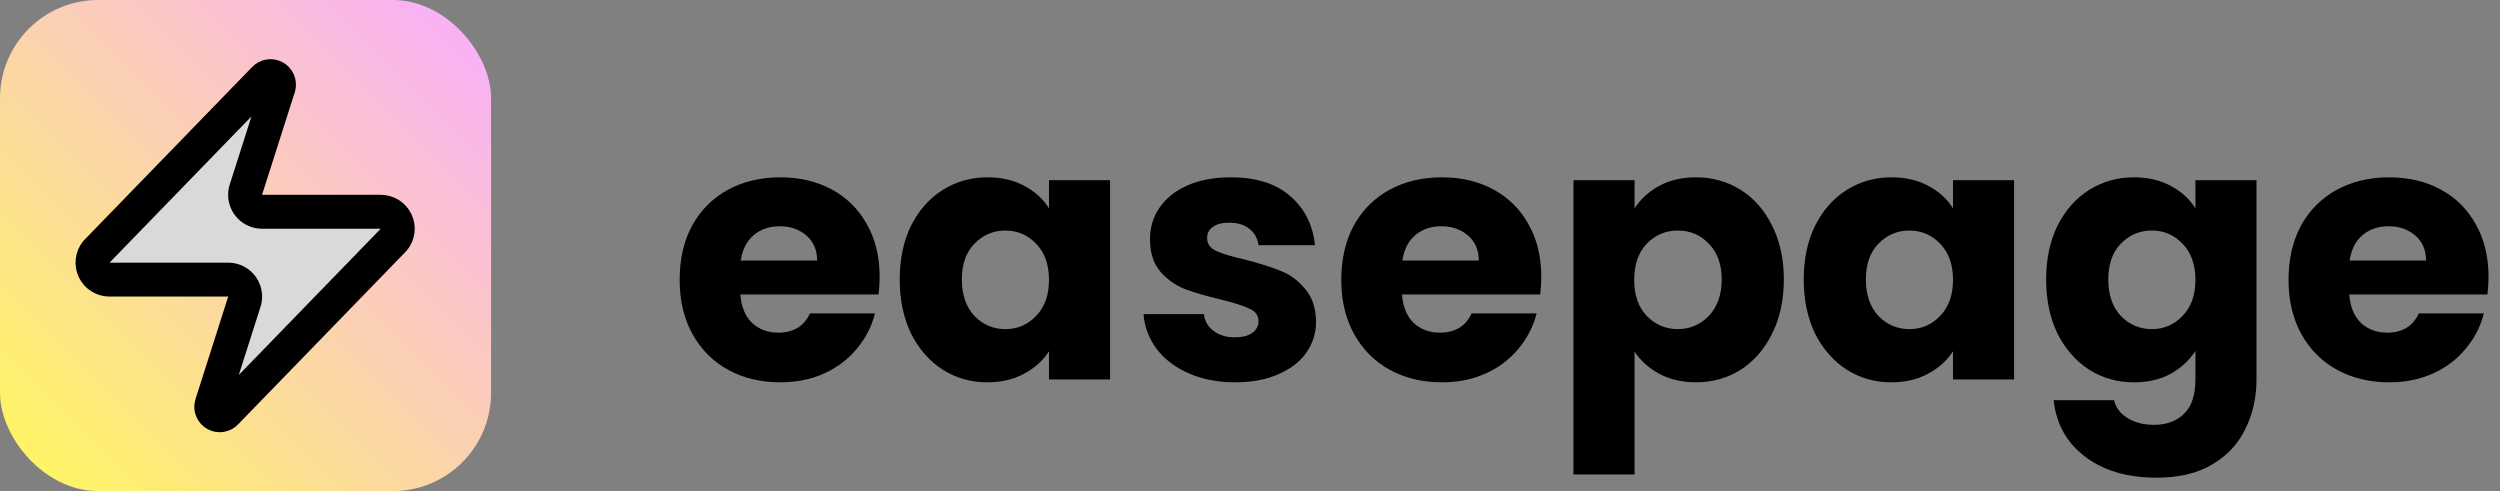 <svg width="112" height="22" viewBox="0 0 112 22" fill="none" xmlns="http://www.w3.org/2000/svg">
<rect x="0" y="0" width="112" height="22" fill="#808080" stroke="none"/>
<rect width="22" height="22" rx="4.4" fill="url(#paint0_linear_12_10)"/>
<path d="M4.905 12.526C4.762 12.527 4.621 12.486 4.499 12.41C4.377 12.334 4.28 12.224 4.218 12.095C4.156 11.965 4.132 11.82 4.149 11.678C4.165 11.535 4.222 11.4 4.313 11.288L11.832 3.541C11.889 3.476 11.966 3.432 12.05 3.416C12.135 3.401 12.223 3.414 12.299 3.455C12.374 3.496 12.434 3.561 12.468 3.64C12.502 3.719 12.508 3.807 12.486 3.891L11.027 8.463C10.984 8.578 10.97 8.702 10.985 8.824C11.001 8.946 11.045 9.062 11.115 9.163C11.186 9.264 11.279 9.346 11.388 9.403C11.497 9.459 11.618 9.489 11.741 9.488H17.058C17.202 9.488 17.343 9.528 17.464 9.604C17.586 9.681 17.684 9.79 17.746 9.92C17.808 10.05 17.832 10.194 17.815 10.337C17.798 10.48 17.741 10.615 17.65 10.726L10.131 18.473C10.075 18.538 9.998 18.582 9.913 18.598C9.828 18.614 9.741 18.6 9.665 18.56C9.589 18.519 9.529 18.454 9.495 18.375C9.461 18.296 9.455 18.207 9.478 18.124L10.936 13.552C10.979 13.437 10.993 13.313 10.978 13.191C10.963 13.069 10.918 12.953 10.848 12.852C10.778 12.751 10.684 12.669 10.575 12.612C10.466 12.555 10.345 12.526 10.222 12.526H4.905Z" fill="#D9D9D9" stroke="black" stroke-width="1.519" stroke-linecap="round" stroke-linejoin="round"/>
<path d="M39.408 12.392C39.408 12.648 39.392 12.915 39.36 13.192H33.168C33.211 13.747 33.387 14.173 33.696 14.472C34.016 14.76 34.405 14.904 34.864 14.904C35.547 14.904 36.021 14.616 36.288 14.04H39.2C39.051 14.627 38.779 15.155 38.384 15.624C38 16.093 37.515 16.461 36.928 16.728C36.341 16.995 35.685 17.128 34.96 17.128C34.085 17.128 33.307 16.941 32.624 16.568C31.941 16.195 31.408 15.661 31.024 14.968C30.64 14.275 30.448 13.464 30.448 12.536C30.448 11.608 30.635 10.797 31.008 10.104C31.392 9.411 31.925 8.877 32.608 8.504C33.291 8.131 34.075 7.944 34.96 7.944C35.824 7.944 36.592 8.125 37.264 8.488C37.936 8.851 38.459 9.368 38.832 10.04C39.216 10.712 39.408 11.496 39.408 12.392ZM36.608 11.672C36.608 11.203 36.448 10.829 36.128 10.552C35.808 10.275 35.408 10.136 34.928 10.136C34.469 10.136 34.08 10.269 33.76 10.536C33.451 10.803 33.259 11.181 33.184 11.672H36.608ZM40.307 12.52C40.307 11.603 40.478 10.797 40.819 10.104C41.171 9.411 41.646 8.877 42.243 8.504C42.841 8.131 43.507 7.944 44.243 7.944C44.873 7.944 45.422 8.072 45.891 8.328C46.371 8.584 46.739 8.92 46.995 9.336V8.072H49.731V17H46.995V15.736C46.729 16.152 46.355 16.488 45.875 16.744C45.406 17 44.857 17.128 44.227 17.128C43.502 17.128 42.841 16.941 42.243 16.568C41.646 16.184 41.171 15.645 40.819 14.952C40.478 14.248 40.307 13.437 40.307 12.52ZM46.995 12.536C46.995 11.853 46.803 11.315 46.419 10.92C46.046 10.525 45.587 10.328 45.043 10.328C44.499 10.328 44.035 10.525 43.651 10.92C43.278 11.304 43.091 11.837 43.091 12.52C43.091 13.203 43.278 13.747 43.651 14.152C44.035 14.547 44.499 14.744 45.043 14.744C45.587 14.744 46.046 14.547 46.419 14.152C46.803 13.757 46.995 13.219 46.995 12.536ZM55.343 17.128C54.564 17.128 53.871 16.995 53.263 16.728C52.655 16.461 52.175 16.099 51.823 15.64C51.471 15.171 51.273 14.648 51.231 14.072H53.935C53.967 14.381 54.111 14.632 54.367 14.824C54.623 15.016 54.937 15.112 55.311 15.112C55.652 15.112 55.913 15.048 56.095 14.92C56.287 14.781 56.383 14.605 56.383 14.392C56.383 14.136 56.249 13.949 55.983 13.832C55.716 13.704 55.284 13.565 54.687 13.416C54.047 13.267 53.513 13.112 53.087 12.952C52.66 12.781 52.292 12.52 51.983 12.168C51.673 11.805 51.519 11.32 51.519 10.712C51.519 10.2 51.657 9.736 51.935 9.32C52.223 8.893 52.639 8.557 53.183 8.312C53.737 8.067 54.393 7.944 55.151 7.944C56.271 7.944 57.151 8.221 57.791 8.776C58.441 9.331 58.815 10.067 58.911 10.984H56.383C56.34 10.675 56.201 10.429 55.967 10.248C55.743 10.067 55.444 9.976 55.071 9.976C54.751 9.976 54.505 10.04 54.335 10.168C54.164 10.285 54.079 10.451 54.079 10.664C54.079 10.92 54.212 11.112 54.479 11.24C54.756 11.368 55.183 11.496 55.759 11.624C56.42 11.795 56.959 11.965 57.375 12.136C57.791 12.296 58.153 12.563 58.463 12.936C58.783 13.299 58.948 13.789 58.959 14.408C58.959 14.931 58.809 15.4 58.511 15.816C58.223 16.221 57.801 16.541 57.247 16.776C56.703 17.011 56.068 17.128 55.343 17.128ZM69.049 12.392C69.049 12.648 69.033 12.915 69.001 13.192H62.809C62.851 13.747 63.027 14.173 63.337 14.472C63.657 14.76 64.046 14.904 64.505 14.904C65.187 14.904 65.662 14.616 65.929 14.04H68.841C68.691 14.627 68.419 15.155 68.025 15.624C67.641 16.093 67.155 16.461 66.569 16.728C65.982 16.995 65.326 17.128 64.601 17.128C63.726 17.128 62.947 16.941 62.265 16.568C61.582 16.195 61.049 15.661 60.665 14.968C60.281 14.275 60.089 13.464 60.089 12.536C60.089 11.608 60.275 10.797 60.649 10.104C61.033 9.411 61.566 8.877 62.249 8.504C62.931 8.131 63.715 7.944 64.601 7.944C65.465 7.944 66.233 8.125 66.905 8.488C67.577 8.851 68.099 9.368 68.473 10.04C68.857 10.712 69.049 11.496 69.049 12.392ZM66.249 11.672C66.249 11.203 66.089 10.829 65.769 10.552C65.449 10.275 65.049 10.136 64.569 10.136C64.11 10.136 63.721 10.269 63.401 10.536C63.091 10.803 62.899 11.181 62.825 11.672H66.249ZM73.228 9.336C73.495 8.92 73.863 8.584 74.332 8.328C74.801 8.072 75.351 7.944 75.98 7.944C76.716 7.944 77.383 8.131 77.98 8.504C78.577 8.877 79.047 9.411 79.388 10.104C79.74 10.797 79.916 11.603 79.916 12.52C79.916 13.437 79.74 14.248 79.388 14.952C79.047 15.645 78.577 16.184 77.98 16.568C77.383 16.941 76.716 17.128 75.98 17.128C75.361 17.128 74.812 17 74.332 16.744C73.863 16.488 73.495 16.157 73.228 15.752V21.256H70.492V8.072H73.228V9.336ZM77.132 12.52C77.132 11.837 76.94 11.304 76.556 10.92C76.183 10.525 75.719 10.328 75.164 10.328C74.62 10.328 74.156 10.525 73.772 10.92C73.399 11.315 73.212 11.853 73.212 12.536C73.212 13.219 73.399 13.757 73.772 14.152C74.156 14.547 74.62 14.744 75.164 14.744C75.708 14.744 76.172 14.547 76.556 14.152C76.94 13.747 77.132 13.203 77.132 12.52ZM80.807 12.52C80.807 11.603 80.978 10.797 81.319 10.104C81.671 9.411 82.146 8.877 82.743 8.504C83.341 8.131 84.007 7.944 84.743 7.944C85.373 7.944 85.922 8.072 86.391 8.328C86.871 8.584 87.239 8.92 87.495 9.336V8.072H90.231V17H87.495V15.736C87.229 16.152 86.855 16.488 86.375 16.744C85.906 17 85.357 17.128 84.727 17.128C84.002 17.128 83.341 16.941 82.743 16.568C82.146 16.184 81.671 15.645 81.319 14.952C80.978 14.248 80.807 13.437 80.807 12.52ZM87.495 12.536C87.495 11.853 87.303 11.315 86.919 10.92C86.546 10.525 86.087 10.328 85.543 10.328C84.999 10.328 84.535 10.525 84.151 10.92C83.778 11.304 83.591 11.837 83.591 12.52C83.591 13.203 83.778 13.747 84.151 14.152C84.535 14.547 84.999 14.744 85.543 14.744C86.087 14.744 86.546 14.547 86.919 14.152C87.303 13.757 87.495 13.219 87.495 12.536ZM95.603 7.944C96.232 7.944 96.781 8.072 97.251 8.328C97.731 8.584 98.099 8.92 98.355 9.336V8.072H101.091V16.984C101.091 17.805 100.925 18.547 100.595 19.208C100.275 19.88 99.779 20.413 99.107 20.808C98.445 21.203 97.619 21.4 96.627 21.4C95.304 21.4 94.232 21.085 93.411 20.456C92.589 19.837 92.12 18.995 92.003 17.928H94.707C94.792 18.269 94.995 18.536 95.315 18.728C95.635 18.931 96.029 19.032 96.499 19.032C97.064 19.032 97.512 18.867 97.843 18.536C98.184 18.216 98.355 17.699 98.355 16.984V15.72C98.088 16.136 97.72 16.477 97.251 16.744C96.781 17 96.232 17.128 95.603 17.128C94.867 17.128 94.2 16.941 93.603 16.568C93.005 16.184 92.531 15.645 92.179 14.952C91.837 14.248 91.667 13.437 91.667 12.52C91.667 11.603 91.837 10.797 92.179 10.104C92.531 9.411 93.005 8.877 93.603 8.504C94.2 8.131 94.867 7.944 95.603 7.944ZM98.355 12.536C98.355 11.853 98.163 11.315 97.779 10.92C97.405 10.525 96.947 10.328 96.403 10.328C95.859 10.328 95.395 10.525 95.011 10.92C94.637 11.304 94.451 11.837 94.451 12.52C94.451 13.203 94.637 13.747 95.011 14.152C95.395 14.547 95.859 14.744 96.403 14.744C96.947 14.744 97.405 14.547 97.779 14.152C98.163 13.757 98.355 13.219 98.355 12.536ZM111.486 12.392C111.486 12.648 111.47 12.915 111.438 13.192H105.246C105.289 13.747 105.465 14.173 105.774 14.472C106.094 14.76 106.483 14.904 106.942 14.904C107.625 14.904 108.099 14.616 108.366 14.04H111.278C111.129 14.627 110.857 15.155 110.462 15.624C110.078 16.093 109.593 16.461 109.006 16.728C108.419 16.995 107.763 17.128 107.038 17.128C106.163 17.128 105.385 16.941 104.702 16.568C104.019 16.195 103.486 15.661 103.102 14.968C102.718 14.275 102.526 13.464 102.526 12.536C102.526 11.608 102.713 10.797 103.086 10.104C103.47 9.411 104.003 8.877 104.686 8.504C105.369 8.131 106.153 7.944 107.038 7.944C107.902 7.944 108.67 8.125 109.342 8.488C110.014 8.851 110.537 9.368 110.91 10.04C111.294 10.712 111.486 11.496 111.486 12.392ZM108.686 11.672C108.686 11.203 108.526 10.829 108.206 10.552C107.886 10.275 107.486 10.136 107.006 10.136C106.547 10.136 106.158 10.269 105.838 10.536C105.529 10.803 105.337 11.181 105.262 11.672H108.686Z" fill="black"/>
<defs>
<linearGradient id="paint0_linear_12_10" x1="22" y1="0" x2="0" y2="22" gradientUnits="userSpaceOnUse">
<stop stop-color="#F8ACFF"/>
<stop offset="1" stop-color="#FFF95B"/>
</linearGradient>
</defs>
</svg>
